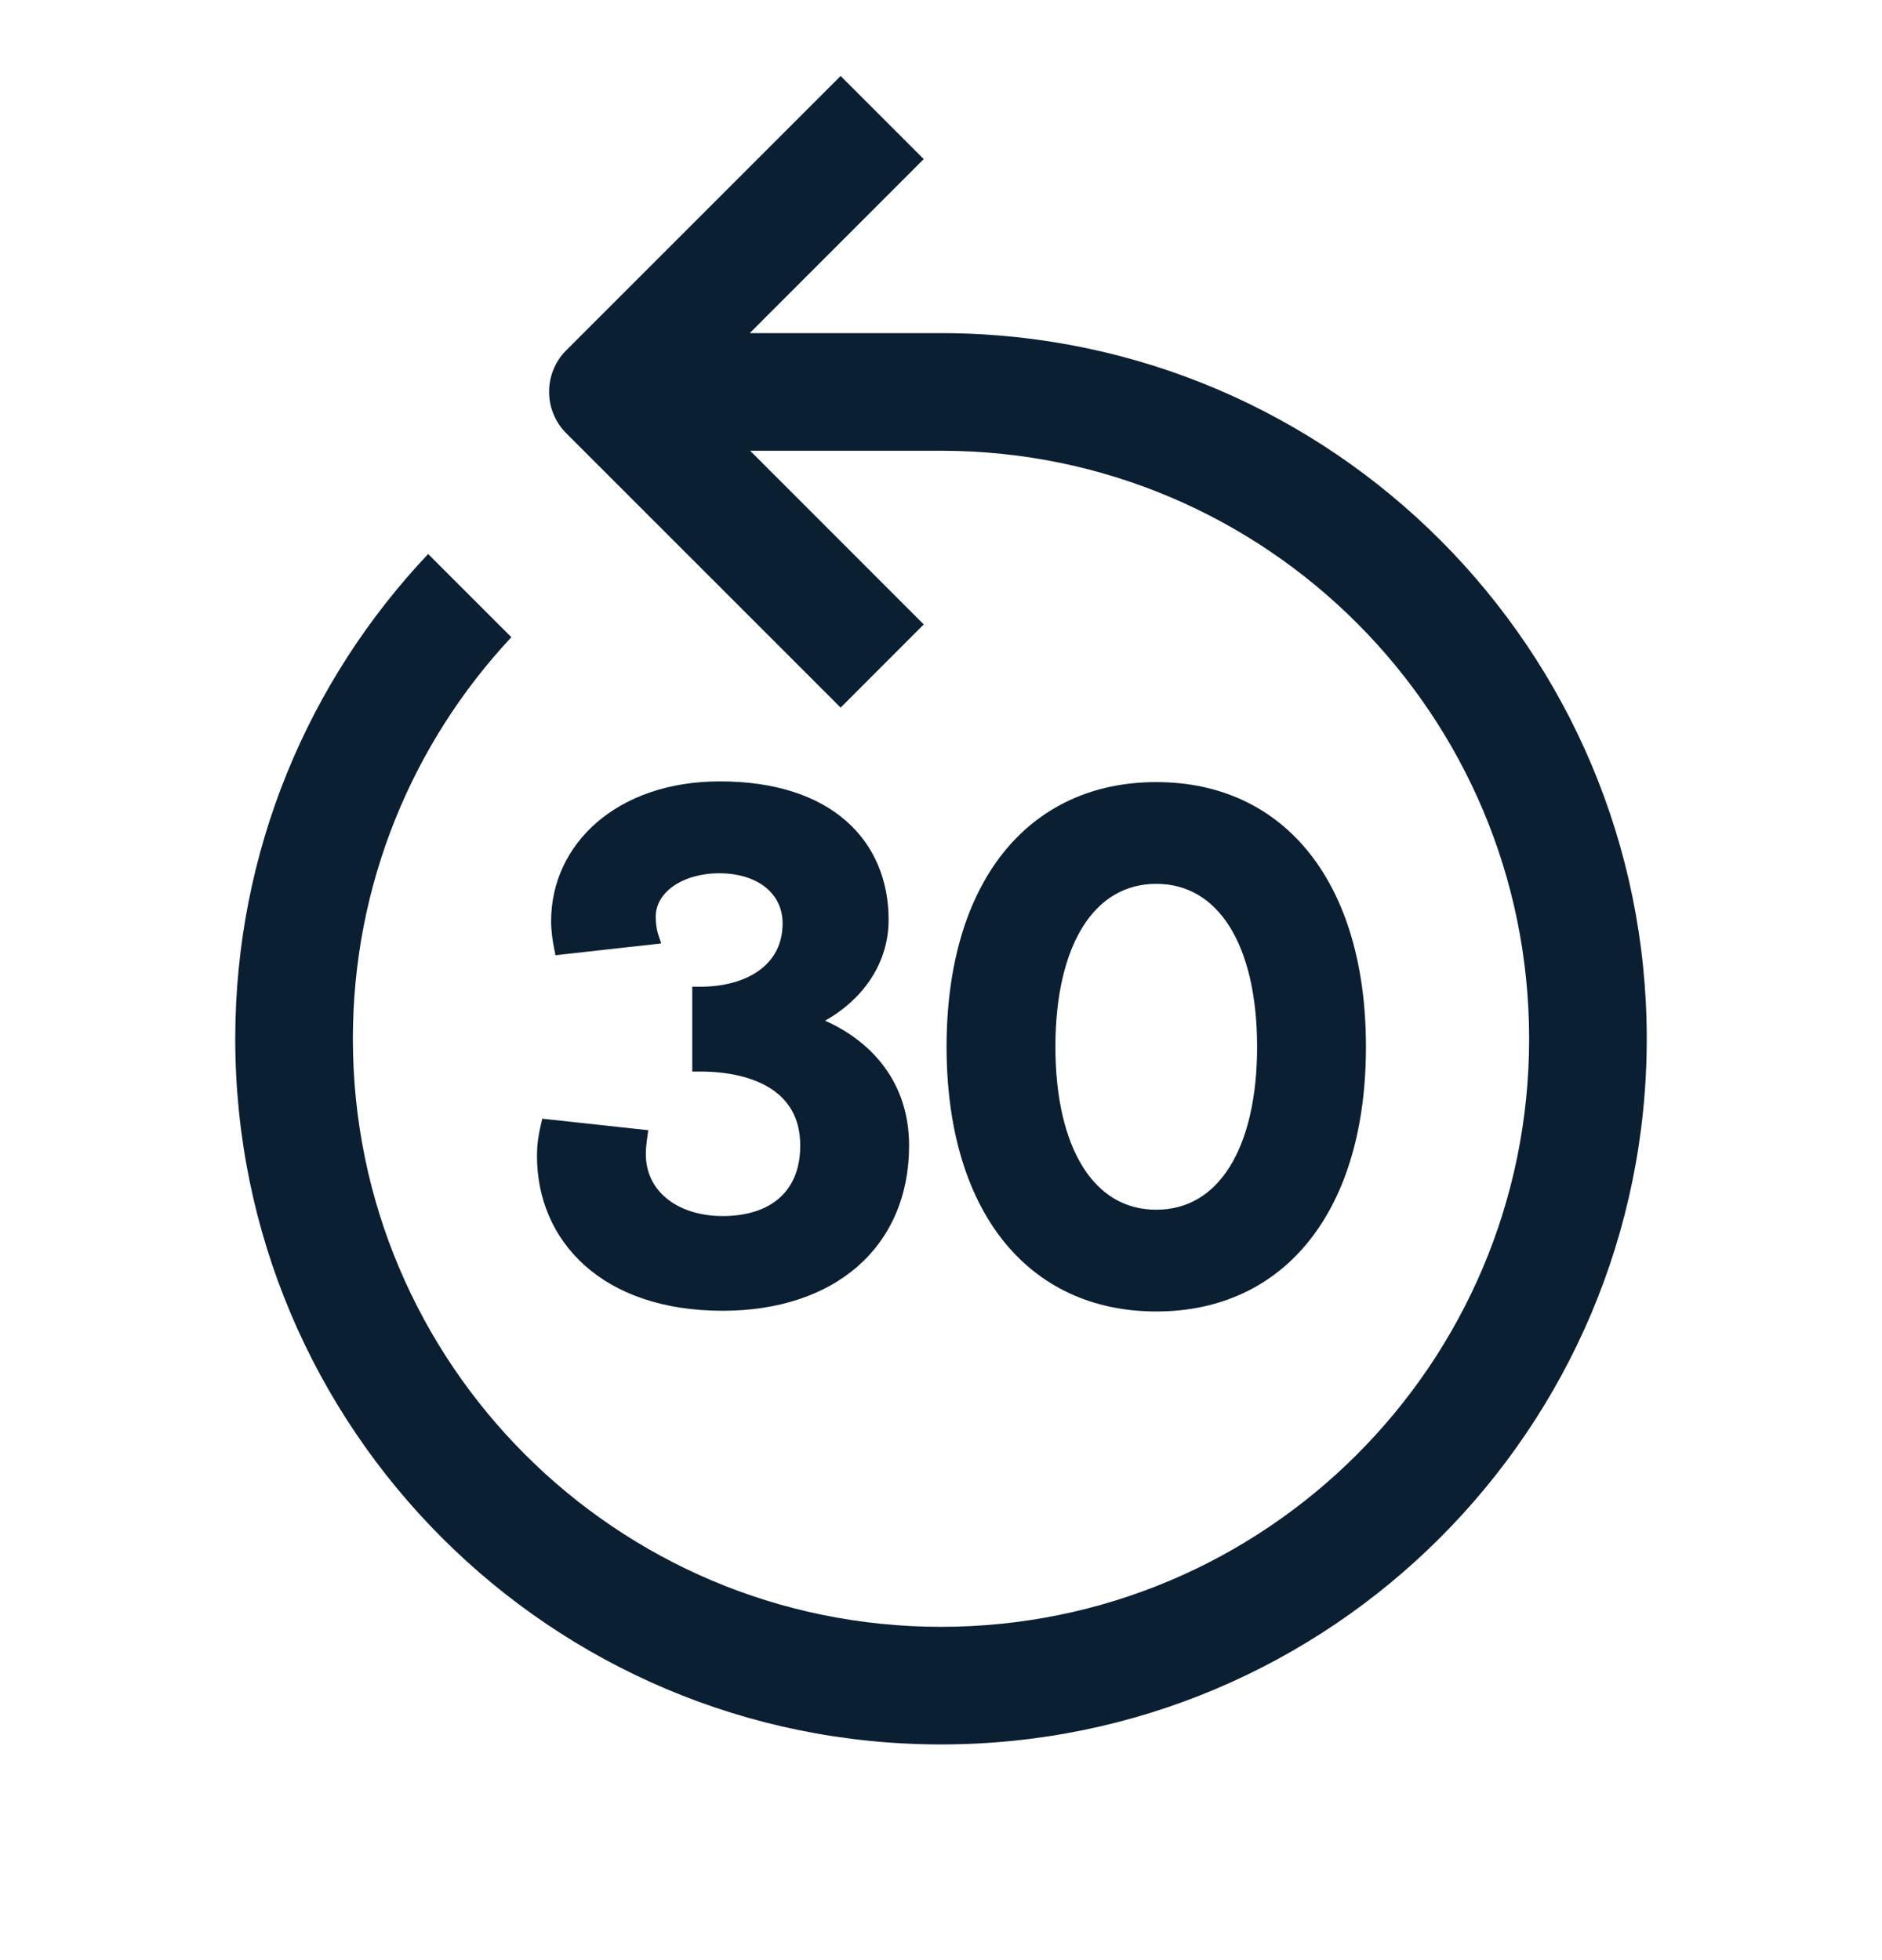 <svg width="24" height="25" viewBox="0 0 24 25" fill="none" xmlns="http://www.w3.org/2000/svg">
<path fill-rule="evenodd" clip-rule="evenodd" d="M11.78 2.029L9.561 4.249H12.031V4.249C16.987 4.266 21 8.289 21 13.249C21 18.22 16.971 22.249 12 22.249C7.029 22.249 3 18.22 3 13.249C3 10.855 3.935 8.679 5.46 7.066L6.521 8.127C5.268 9.468 4.5 11.269 4.5 13.249C4.5 17.391 7.858 20.749 12 20.749C16.142 20.749 19.5 17.391 19.5 13.249C19.5 9.112 16.149 5.756 12.013 5.749V5.749H9.566L11.78 7.964L10.72 9.025L7.222 5.527C6.929 5.234 6.929 4.759 7.222 4.467L10.72 0.969L11.78 2.029ZM7.028 11.749C7.028 10.763 7.87 9.966 9.18 9.966C9.885 9.966 10.424 10.15 10.788 10.469C11.153 10.788 11.332 11.234 11.332 11.731C11.332 12.314 10.973 12.766 10.522 13.018C11.111 13.281 11.593 13.8 11.593 14.611C11.593 15.254 11.357 15.784 10.937 16.152C10.517 16.519 9.922 16.718 9.216 16.718C8.45 16.718 7.857 16.499 7.455 16.138C7.052 15.777 6.848 15.281 6.848 14.746C6.848 14.592 6.867 14.476 6.895 14.355L6.915 14.268L8.267 14.415L8.253 14.517C8.244 14.579 8.236 14.654 8.236 14.719C8.236 14.958 8.336 15.152 8.506 15.289C8.677 15.427 8.923 15.51 9.216 15.51C9.523 15.51 9.769 15.429 9.937 15.282C10.103 15.136 10.205 14.916 10.205 14.611C10.205 14.263 10.058 14.033 9.832 13.886C9.6 13.735 9.277 13.667 8.928 13.667H8.828V12.585H8.928C9.237 12.585 9.502 12.51 9.687 12.373C9.869 12.239 9.98 12.041 9.98 11.776C9.98 11.586 9.901 11.43 9.765 11.319C9.627 11.207 9.423 11.138 9.171 11.138C8.936 11.138 8.729 11.201 8.585 11.303C8.442 11.404 8.362 11.54 8.362 11.695C8.362 11.784 8.378 11.873 8.393 11.915L8.432 12.033L7.084 12.183L7.066 12.093C7.047 12 7.028 11.875 7.028 11.749ZM12.785 10.888C13.251 10.298 13.924 9.975 14.745 9.975C15.566 9.975 16.239 10.298 16.704 10.888C17.168 11.476 17.419 12.319 17.419 13.351C17.419 14.383 17.168 15.226 16.704 15.814C16.239 16.404 15.566 16.727 14.745 16.727C13.924 16.727 13.251 16.404 12.785 15.814C12.322 15.226 12.071 14.383 12.071 13.351C12.071 12.319 12.322 11.476 12.785 10.888ZM13.809 11.819C13.585 12.177 13.459 12.7 13.459 13.351C13.459 14.002 13.585 14.525 13.809 14.883C14.031 15.237 14.347 15.429 14.745 15.429C15.143 15.429 15.459 15.237 15.681 14.883C15.905 14.525 16.031 14.002 16.031 13.351C16.031 12.7 15.905 12.177 15.681 11.819C15.459 11.466 15.143 11.273 14.745 11.273C14.347 11.273 14.031 11.466 13.809 11.819Z" fill="#0B1F33"/>
</svg>
